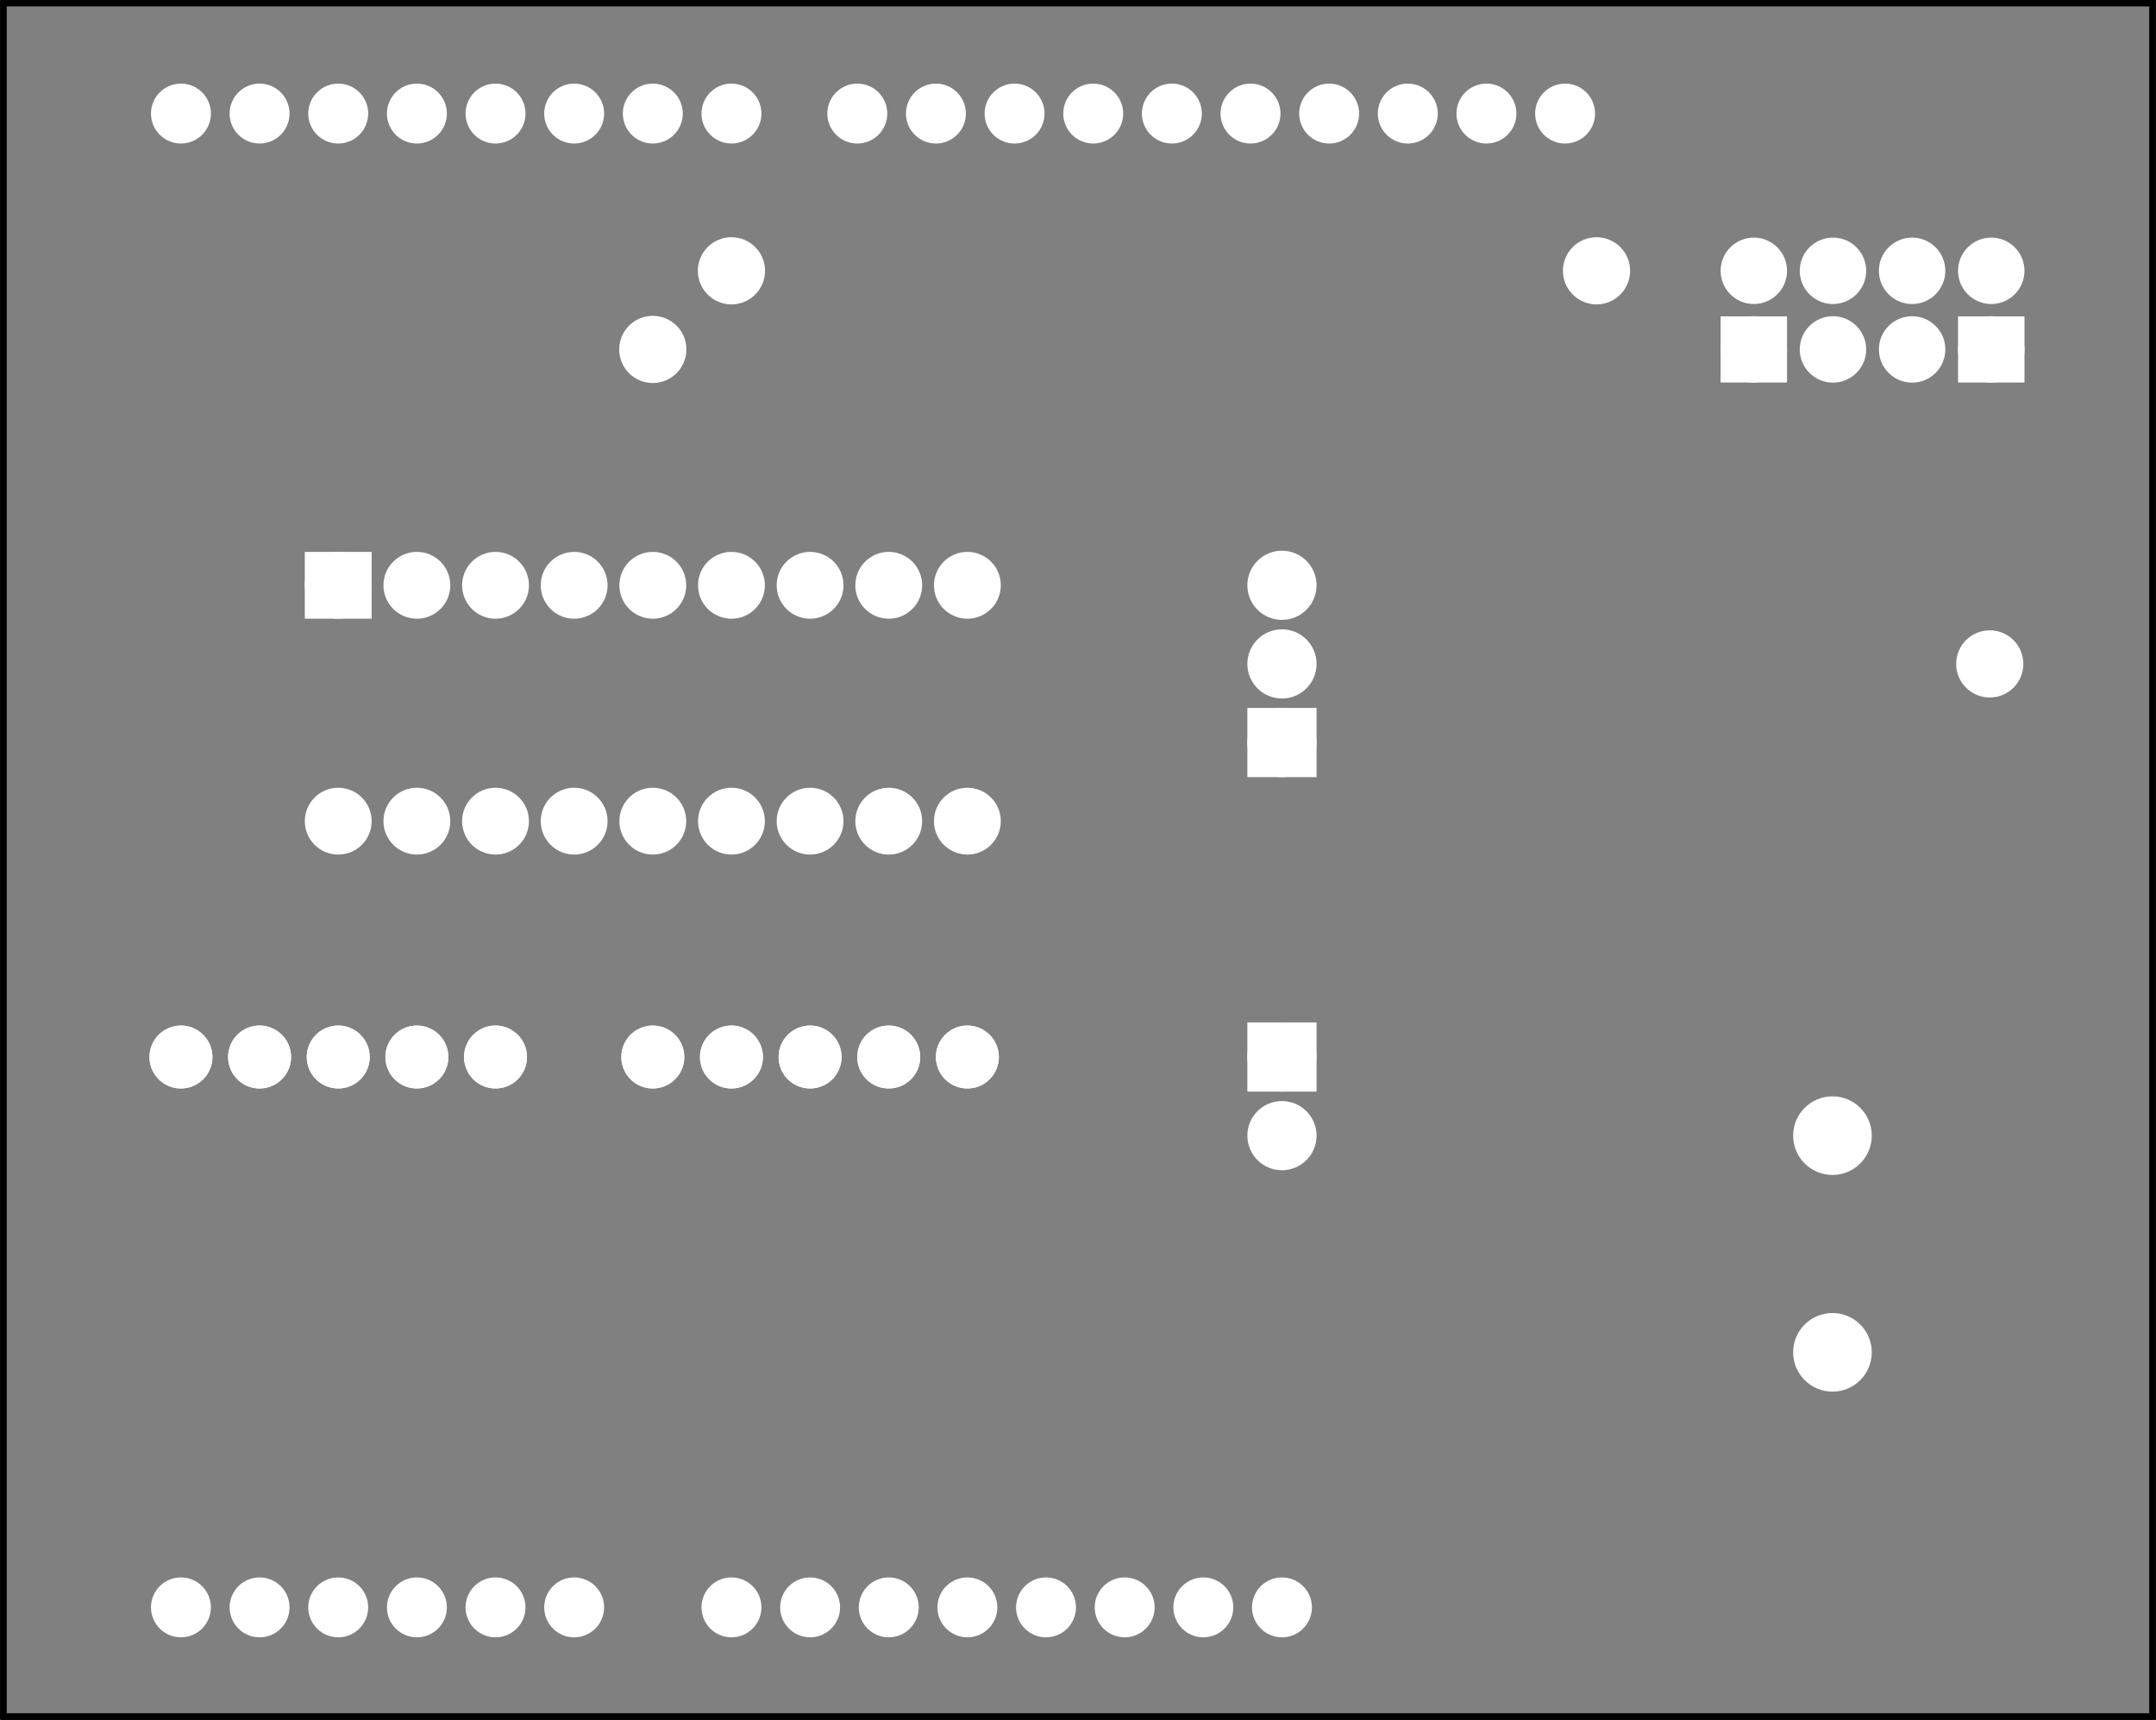 <?xml version='1.0' encoding='UTF-8' standalone='no'?>
<!-- Created with Fritzing (http://www.fritzing.org/) -->
<svg xmlns="http://www.w3.org/2000/svg" version="1.2" xmlns:svg="http://www.w3.org/2000/svg" x="0in" y="0in" width="2.741in" baseProfile="tiny" height="2.187in"  viewBox="0 0 197.345 157.491">
 <rect x="0" y="0" width="197.345" height="157.491" fill="#808080" stroke="none"/>
 <g transform="matrix(-1, 0, 0, 1, 197.345, 0)">
  <g partID="57362">
   <g id="silkscreen0">
    <rect stroke-width="0.576" x="0.288" fill="none" stroke="black" width="196.769" y="0.288" height="156.915"/>
   </g>
  </g>
  <g partID="57360">
   <g id="board">
    <rect stroke-width="0.5" id="boardoutline" fill-opacity="0.5" x="0.288" fill="none" stroke="black" width="196.769" y="0.288" height="156.915"/>
   </g>
  </g>
  <g partID="57362">
   <g id="silkscreen0">
    <rect stroke-width="0.576" x="0.288" fill="none" stroke="black" width="196.769" y="0.288" height="156.915"/>
   </g>
  </g>
  <g partID="854136210">
   <g transform="translate(144.8,104)">
    <g transform="matrix(-1,0,0,-1,0,0)">
     <g id="copper0" gorn="0.3.0">
      <g id="copper1" gorn="0.3.0.0">
       <path stroke-width="2.16" d="m9,7.2a1.8,1.8,0,0,1,-3.6,0,1.8,1.8,0,1,1,3.6,0z" style="stroke-linecap:round;stroke-linejoin:round;stroke-miterlimit:4;stroke-dasharray:none;stroke-dashoffset:0;display:inline" id="path15" stroke="white" fill="white" stroke-opacity="1" gorn="0.3.0.0.0"/>
       <path stroke-width="2.16" d="m16.2,7.2a1.8,1.8,0,0,1,-3.6,0,1.8,1.8,0,1,1,3.6,0z" style="stroke-linecap:round;stroke-linejoin:round;stroke-miterlimit:4;stroke-dasharray:none;stroke-dashoffset:0;display:inline" id="path17" stroke="white" fill="white" stroke-opacity="1" gorn="0.3.0.0.1"/>
       <path stroke-width="2.16" d="m23.4,7.2a1.8,1.8,0,0,1,-3.6,0,1.8,1.8,0,1,1,3.6,0z" style="stroke-linecap:round;stroke-linejoin:round;stroke-miterlimit:4;stroke-dasharray:none;stroke-dashoffset:0;display:inline" id="path19" stroke="white" fill="white" stroke-opacity="1" gorn="0.3.0.0.2"/>
       <path stroke-width="2.16" d="m30.6,7.2a1.8,1.8,0,0,1,-3.6,0,1.8,1.8,0,1,1,3.6,0z" style="stroke-linecap:round;stroke-linejoin:round;stroke-miterlimit:4;stroke-dasharray:none;stroke-dashoffset:0;display:inline" id="path21" stroke="white" fill="white" stroke-opacity="1" gorn="0.3.0.0.3"/>
       <path stroke-width="2.16" d="m37.8,7.2a1.8,1.8,0,0,1,-3.6,0,1.8,1.8,0,1,1,3.6,0z" style="stroke-linecap:round;stroke-linejoin:round;stroke-miterlimit:4;stroke-dasharray:none;stroke-dashoffset:0;display:inline" id="path23" stroke="white" fill="white" stroke-opacity="1" gorn="0.3.0.0.4"/>
       <path stroke-width="2.16" d="m9,7.2a1.8,1.8,0,0,1,-3.6,0,1.8,1.8,0,1,1,3.6,0z" style="stroke-linecap:round;stroke-linejoin:round;stroke-miterlimit:4;stroke-dasharray:none;stroke-dashoffset:0;display:inline" id="connector1pad" stroke="white" fill="white" stroke-opacity="1" gorn="0.3.0.0.5"/>
       <path stroke-width="2.16" d="m16.2,7.2a1.8,1.8,0,0,1,-3.6,0,1.8,1.8,0,1,1,3.6,0z" style="stroke-linecap:round;stroke-linejoin:round;stroke-miterlimit:4;stroke-dasharray:none;stroke-dashoffset:0;display:inline" id="connector2pad" stroke="white" fill="white" stroke-opacity="1" gorn="0.3.0.0.6"/>
       <path stroke-width="2.16" d="m23.4,7.2a1.8,1.8,0,0,1,-3.6,0,1.8,1.8,0,1,1,3.6,0z" style="stroke-linecap:round;stroke-linejoin:round;stroke-miterlimit:4;stroke-dasharray:none;stroke-dashoffset:0;display:inline" id="connector3pad" stroke="white" fill="white" stroke-opacity="1" gorn="0.3.0.0.7"/>
       <path stroke-width="2.16" d="m30.6,7.2a1.8,1.8,0,0,1,-3.6,0,1.8,1.8,0,1,1,3.6,0z" style="stroke-linecap:round;stroke-linejoin:round;stroke-miterlimit:4;stroke-dasharray:none;stroke-dashoffset:0;display:inline" id="connector4pad" stroke="white" fill="white" stroke-opacity="1" gorn="0.3.0.0.8"/>
       <path stroke-width="2.16" d="m37.8,7.2a1.8,1.8,0,0,1,-3.6,0,1.8,1.8,0,1,1,3.6,0z" style="stroke-linecap:round;stroke-linejoin:round;stroke-miterlimit:4;stroke-dasharray:none;stroke-dashoffset:0;display:inline" id="connector5pad" stroke="white" fill="white" stroke-opacity="1" gorn="0.3.0.0.9"/>
      </g>
     </g>
    </g>
   </g>
  </g>
  <g partID="854137260">
   <g transform="translate(144.8,89.6)">
    <g id="copper0" gorn="0.3.0">
     <g id="copper1" gorn="0.3.0.0">
      <path stroke-width="2.16" d="m9,7.2a1.8,1.8,0,0,1,-3.6,0,1.8,1.8,0,1,1,3.6,0z" style="stroke-linecap:round;stroke-linejoin:round;stroke-miterlimit:4;stroke-dasharray:none;stroke-dashoffset:0;display:inline" id="path15" stroke="white" fill="white" stroke-opacity="1" gorn="0.3.0.0.0"/>
      <path stroke-width="2.16" d="m16.2,7.2a1.8,1.8,0,0,1,-3.6,0,1.8,1.8,0,1,1,3.6,0z" style="stroke-linecap:round;stroke-linejoin:round;stroke-miterlimit:4;stroke-dasharray:none;stroke-dashoffset:0;display:inline" id="path17" stroke="white" fill="white" stroke-opacity="1" gorn="0.3.0.0.1"/>
      <path stroke-width="2.16" d="m23.4,7.2a1.8,1.8,0,0,1,-3.6,0,1.8,1.8,0,1,1,3.6,0z" style="stroke-linecap:round;stroke-linejoin:round;stroke-miterlimit:4;stroke-dasharray:none;stroke-dashoffset:0;display:inline" id="path19" stroke="white" fill="white" stroke-opacity="1" gorn="0.3.0.0.2"/>
      <path stroke-width="2.16" d="m30.6,7.2a1.8,1.8,0,0,1,-3.6,0,1.8,1.8,0,1,1,3.6,0z" style="stroke-linecap:round;stroke-linejoin:round;stroke-miterlimit:4;stroke-dasharray:none;stroke-dashoffset:0;display:inline" id="path21" stroke="white" fill="white" stroke-opacity="1" gorn="0.3.0.0.3"/>
      <path stroke-width="2.16" d="m37.8,7.2a1.8,1.8,0,0,1,-3.6,0,1.8,1.8,0,1,1,3.6,0z" style="stroke-linecap:round;stroke-linejoin:round;stroke-miterlimit:4;stroke-dasharray:none;stroke-dashoffset:0;display:inline" id="path23" stroke="white" fill="white" stroke-opacity="1" gorn="0.3.0.0.4"/>
      <path stroke-width="2.16" d="m9,7.2a1.8,1.8,0,0,1,-3.6,0,1.8,1.8,0,1,1,3.6,0z" style="stroke-linecap:round;stroke-linejoin:round;stroke-miterlimit:4;stroke-dasharray:none;stroke-dashoffset:0;display:inline" id="connector1pad" stroke="white" fill="white" stroke-opacity="1" gorn="0.3.0.0.5"/>
      <path stroke-width="2.16" d="m16.2,7.2a1.8,1.8,0,0,1,-3.6,0,1.8,1.8,0,1,1,3.6,0z" style="stroke-linecap:round;stroke-linejoin:round;stroke-miterlimit:4;stroke-dasharray:none;stroke-dashoffset:0;display:inline" id="connector2pad" stroke="white" fill="white" stroke-opacity="1" gorn="0.3.0.0.6"/>
      <path stroke-width="2.16" d="m23.4,7.2a1.8,1.8,0,0,1,-3.6,0,1.8,1.8,0,1,1,3.6,0z" style="stroke-linecap:round;stroke-linejoin:round;stroke-miterlimit:4;stroke-dasharray:none;stroke-dashoffset:0;display:inline" id="connector3pad" stroke="white" fill="white" stroke-opacity="1" gorn="0.3.0.0.7"/>
      <path stroke-width="2.16" d="m30.6,7.2a1.8,1.8,0,0,1,-3.6,0,1.8,1.8,0,1,1,3.6,0z" style="stroke-linecap:round;stroke-linejoin:round;stroke-miterlimit:4;stroke-dasharray:none;stroke-dashoffset:0;display:inline" id="connector4pad" stroke="white" fill="white" stroke-opacity="1" gorn="0.3.0.0.8"/>
      <path stroke-width="2.16" d="m37.8,7.2a1.8,1.8,0,0,1,-3.6,0,1.8,1.8,0,1,1,3.6,0z" style="stroke-linecap:round;stroke-linejoin:round;stroke-miterlimit:4;stroke-dasharray:none;stroke-dashoffset:0;display:inline" id="connector5pad" stroke="white" fill="white" stroke-opacity="1" gorn="0.3.0.0.9"/>
     </g>
    </g>
   </g>
  </g>
  <g partID="57850">
   <g transform="translate(0.615,3.2)">
    <g id="copper0">
     <circle stroke-width="1.72" id="connector1pad" fill="white" stroke="white" cx="151.384" cy="144" r="1.883"/>
     <circle stroke-width="1.72" id="connector2pad" fill="white" stroke="white" cx="158.583" cy="144" r="1.883"/>
     <circle stroke-width="1.72" id="connector3pad" fill="white" stroke="white" cx="165.786" cy="144" r="1.883"/>
     <circle stroke-width="1.72" id="connector4pad" fill="white" stroke="white" cx="172.985" cy="144" r="1.883"/>
     <circle stroke-width="1.72" id="connector5pad" fill="white" stroke="white" cx="180.185" cy="144" r="1.883"/>
     <circle stroke-width="1.72" id="connector51pad" fill="white" stroke="white" cx="118.263" cy="7.2" r="1.884"/>
     <circle stroke-width="1.72" id="connector52pad" fill="white" stroke="white" cx="111.065" cy="7.2" r="1.884"/>
     <circle stroke-width="1.72" id="connector53pad" fill="white" stroke="white" cx="103.864" cy="7.2" r="1.884"/>
     <circle stroke-width="1.72" id="connector54pad" fill="white" stroke="white" cx="96.664" cy="7.2" r="1.884"/>
     <circle stroke-width="1.72" id="connector55pad" fill="white" stroke="white" cx="89.464" cy="7.2" r="1.884"/>
     <circle stroke-width="1.72" id="connector56pad" fill="white" stroke="white" cx="82.264" cy="7.2" r="1.884"/>
     <circle stroke-width="1.72" id="connector57pad" fill="white" stroke="white" cx="75.064" cy="7.2" r="1.884"/>
     <circle stroke-width="1.72" id="connector58pad" fill="white" stroke="white" cx="67.864" cy="7.2" r="1.884"/>
     <circle stroke-width="1.72" id="connector59pad" fill="white" stroke="white" cx="60.664" cy="7.2" r="1.884"/>
     <circle stroke-width="1.72" id="connector60pad" fill="white" stroke="white" cx="53.463" cy="7.2" r="1.884"/>
     <circle stroke-width="1.72" id="connector61pad" fill="white" stroke="white" cx="180.185" cy="7.2" r="1.884"/>
     <circle stroke-width="1.72" id="connector62pad" fill="white" stroke="white" cx="172.985" cy="7.2" r="1.884"/>
     <circle stroke-width="1.72" id="connector63pad" fill="white" stroke="white" cx="165.786" cy="7.2" r="1.884"/>
     <circle stroke-width="1.72" id="connector64pad" fill="white" stroke="white" cx="158.583" cy="7.2" r="1.884"/>
     <circle stroke-width="1.72" id="connector65pad" fill="white" stroke="white" cx="151.384" cy="7.2" r="1.884"/>
     <circle stroke-width="1.72" id="connector66pad" fill="white" stroke="white" cx="144.185" cy="7.2" r="1.884"/>
     <circle stroke-width="1.72" id="connector67pad" fill="white" stroke="white" cx="136.985" cy="7.2" r="1.884"/>
     <circle stroke-width="1.72" id="connector68pad" fill="white" stroke="white" cx="129.784" cy="7.2" r="1.884"/>
     <circle stroke-width="1.72" id="connector84pad" fill="white" stroke="white" cx="86.584" cy="144" r="1.883"/>
     <circle stroke-width="1.72" id="connector91pin" fill="white" stroke="white" cx="79.384" cy="144" r="1.883"/>
     <circle stroke-width="1.72" id="connector85pad" fill="white" stroke="white" cx="93.784" cy="144" r="1.883"/>
     <circle stroke-width="1.72" id="connector86pad" fill="white" stroke="white" cx="100.985" cy="144" r="1.883"/>
     <circle stroke-width="1.72" id="connector87pad" fill="white" stroke="white" cx="108.185" cy="144" r="1.883"/>
     <circle stroke-width="1.72" id="connector88pad" fill="white" stroke="white" cx="115.384" cy="144" r="1.883"/>
     <circle stroke-width="1.72" id="connector89pad" fill="white" stroke="white" cx="122.583" cy="144" r="1.883"/>
     <circle stroke-width="1.72" id="connector90pad" fill="white" stroke="white" cx="129.784" cy="144" r="1.883"/>
     <circle stroke-width="1.72" id="connector0pad" fill="white" stroke="white" cx="144.185" cy="144" r="1.883"/>
    </g>
   </g>
  </g>
  <g partID="58060">
   <g transform="translate(74.96,91.76)">
    <g id="copper0">
     <rect stroke-width="2.16" id="square" x="2.952" fill="white" width="4.176" stroke="white" y="2.952" height="4.176"/>
     <circle stroke-width="2.16" id="connector0pin" fill="white" stroke="white" cx="5.04" cy="5.04" r="2.088"/>
     <circle stroke-width="2.16" id="connector1pin" fill="white" stroke="white" cx="5.04" cy="12.24" r="2.088"/>
    </g>
   </g>
  </g>
  <g partID="854100550">
   <g transform="translate(85.04,73.04)">
    <g transform="matrix(-1,0,0,-1,0,0)">
     <g id="copper0">
      <rect stroke-width="2.16" id="square" x="2.952" fill="white" width="4.176" stroke="white" y="2.952" height="4.176"/>
      <circle stroke-width="2.16" id="connector0pin" fill="white" stroke="white" cx="5.04" cy="5.04" r="2.088"/>
      <circle stroke-width="2.16" id="connector1pin" fill="white" stroke="white" cx="5.04" cy="12.24" r="2.088"/>
      <circle stroke-width="2.16" id="connector2pin" fill="white" stroke="white" cx="5.04" cy="19.44" r="2.088"/>
     </g>
    </g>
   </g>
  </g>
  <g partID="854102750">
   <g transform="translate(40.713,35.888)">
    <g transform="matrix(-1,0,0,-1,0,0)">
     <g id="copper0" gorn="0.2.9">
      <rect stroke-width="1.952" x="1.848" width="4.13" y="1.836" fill="white" stroke="white" height="4.104"/>
      <circle stroke-width="1.952" id="connector6pin" fill="white" stroke="white" cx="3.913" cy="3.888" connectorname="1" r="2.065" gorn="0.2.9.1"/>
      <circle stroke-width="1.952" id="connector7pin" fill="white" stroke="white" cx="3.913" cy="11.088" connectorname="2" r="2.065" gorn="0.2.9.2"/>
      <circle stroke-width="1.952" id="connector4pin" fill="white" stroke="white" cx="11.159" cy="3.888" connectorname="3" r="2.065" gorn="0.2.9.3"/>
      <circle stroke-width="1.952" id="connector5pin" fill="white" stroke="white" cx="11.159" cy="11.088" connectorname="4" r="2.065" gorn="0.2.9.4"/>
      <circle stroke-width="1.952" id="connector2pin" fill="white" stroke="white" cx="18.405" cy="3.888" connectorname="5" r="2.065" gorn="0.2.9.5"/>
      <circle stroke-width="1.952" id="connector3pin" fill="white" stroke="white" cx="18.405" cy="11.088" connectorname="6" r="2.065" gorn="0.2.9.6"/>
      <rect stroke-width="1.952" x="23.586" width="4.13" y="1.836" fill="white" stroke="white" height="4.104"/>
      <circle stroke-width="1.952" id="connector0pin" fill="white" stroke="white" cx="25.651" cy="3.888" connectorname="7" r="2.065" gorn="0.2.9.8"/>
      <circle stroke-width="1.952" id="connector1pin" fill="white" stroke="white" cx="25.651" cy="11.088" connectorname="8" r="2.065" gorn="0.2.9.9"/>
     </g>
    </g>
   </g>
  </g>
  <g partID="854104890">
   <g transform="translate(170.72,49.28)">
    <g transform="matrix(0,1,-1,0,0,0)">
     <g id="copper0">
      <rect stroke-width="2.16" id="square" x="2.34" fill="white" stroke="white" width="3.96" y="2.34" height="3.96"/>
      <circle stroke-width="2.16" id="connector0pin" fill="white" stroke="white" cx="4.32" cy="4.32" r="1.98"/>
      <circle stroke-width="2.16" id="connector17pin" fill="white" stroke="white" cx="25.92" cy="4.32" r="1.98"/>
      <circle stroke-width="2.16" id="connector1pin" fill="white" stroke="white" cx="4.32" cy="11.52" r="1.98"/>
      <circle stroke-width="2.16" id="connector16pin" fill="white" stroke="white" cx="25.92" cy="11.52" r="1.98"/>
      <circle stroke-width="2.16" id="connector2pin" fill="white" stroke="white" cx="4.32" cy="18.72" r="1.98"/>
      <circle stroke-width="2.16" id="connector15pin" fill="white" stroke="white" cx="25.92" cy="18.72" r="1.98"/>
      <circle stroke-width="2.16" id="connector3pin" fill="white" stroke="white" cx="4.32" cy="25.92" r="1.98"/>
      <circle stroke-width="2.16" id="connector14pin" fill="white" stroke="white" cx="25.92" cy="25.92" r="1.98"/>
      <circle stroke-width="2.16" id="connector4pin" fill="white" stroke="white" cx="4.32" cy="33.12" r="1.98"/>
      <circle stroke-width="2.16" id="connector13pin" fill="white" stroke="white" cx="25.92" cy="33.12" r="1.98"/>
      <circle stroke-width="2.16" id="connector5pin" fill="white" stroke="white" cx="4.32" cy="40.32" r="1.98"/>
      <circle stroke-width="2.16" id="connector12pin" fill="white" stroke="white" cx="25.92" cy="40.32" r="1.98"/>
      <circle stroke-width="2.16" id="connector6pin" fill="white" stroke="white" cx="4.32" cy="47.52" r="1.98"/>
      <circle stroke-width="2.16" id="connector11pin" fill="white" stroke="white" cx="25.92" cy="47.52" r="1.98"/>
      <circle stroke-width="2.16" id="connector7pin" fill="white" stroke="white" cx="4.32" cy="54.72" r="1.98"/>
      <circle stroke-width="2.16" id="connector10pin" fill="white" stroke="white" cx="25.92" cy="54.72" r="1.98"/>
      <circle stroke-width="2.16" id="connector8pin" fill="white" stroke="white" cx="4.32" cy="61.92" r="1.98"/>
      <circle stroke-width="2.16" id="connector9pin" fill="white" stroke="white" cx="25.92" cy="61.92" r="1.98"/>
     </g>
    </g>
   </g>
  </g>
  <g partID="854128400">
   <g transform="translate(11.595,88.835)">
    <g transform="matrix(1,0,0,1,0,0)">
     <g id="copper0">
      <circle stroke-width="1.976" id="connector1pad" stroke="white" fill="white" cx="18.005" cy="35.008" connectorname="2" r="2.612"/>
      <circle stroke-width="1.976" id="connector0pad" stroke="white" fill="white" cx="18.005" cy="15.165" connectorname="1" r="2.612"/>
     </g>
    </g>
   </g>
  </g>
  <g partID="854317630">
   <g transform="translate(126.084,20.484)">
    <g id="copper0">
     <circle stroke-width="2.16" id="connector0pin" fill="white" stroke="white" cx="4.316" cy="4.316" r="1.996"/>
    </g>
   </g>
  </g>
  <g partID="854317660">
   <g transform="translate(133.284,27.684)">
    <g id="copper0">
     <circle stroke-width="2.16" id="connector0pin" fill="white" stroke="white" cx="4.316" cy="4.316" r="1.996"/>
    </g>
   </g>
  </g>
  <g partID="854317830">
   <g transform="translate(10.884,56.484)">
    <g id="copper0">
     <circle stroke-width="2.16" id="connector0pin" fill="white" stroke="white" cx="4.316" cy="4.316" r="1.996"/>
    </g>
   </g>
  </g>
  <g partID="854318410">
   <g transform="translate(46.884,20.484)">
    <g id="copper0">
     <circle stroke-width="2.16" id="connector0pin" fill="white" stroke="white" cx="4.316" cy="4.316" r="1.996"/>
    </g>
   </g>
  </g>
 </g>
</svg>
